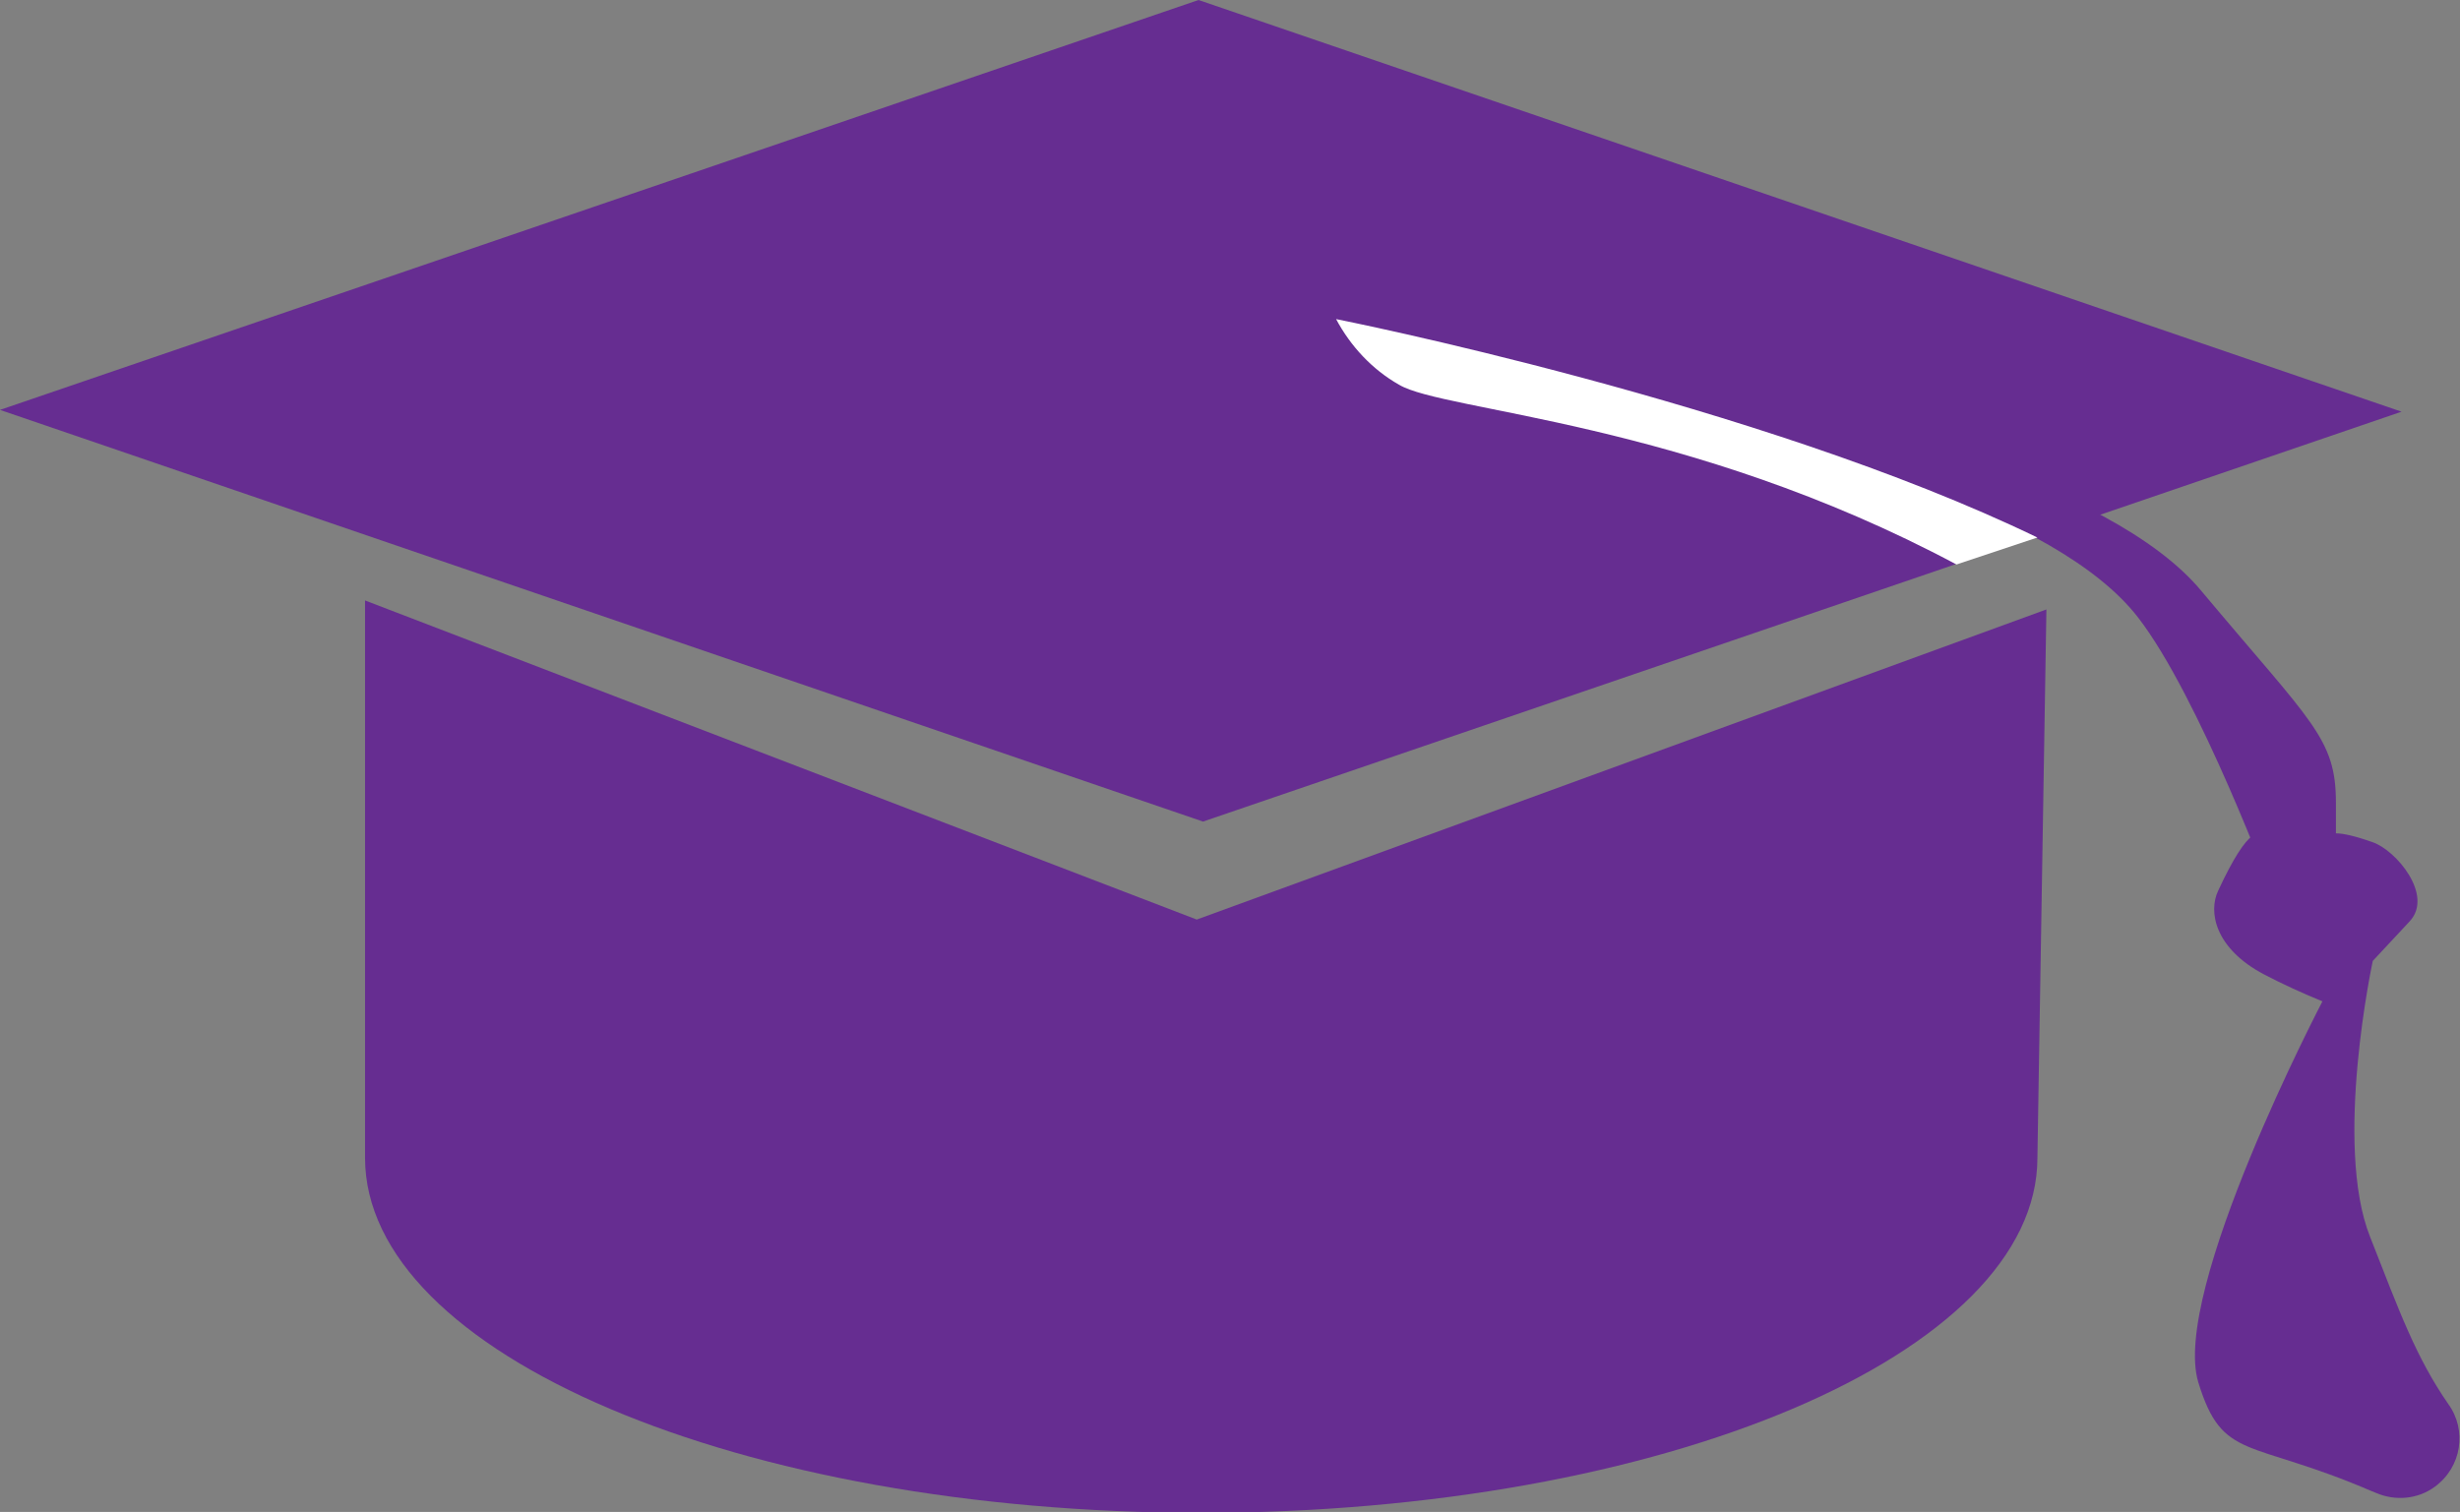<?xml version="1.0" encoding="utf-8"?>
<!-- Generator: Adobe Illustrator 24.1.2, SVG Export Plug-In . SVG Version: 6.00 Build 0)  -->
<svg version="1.1" id="レイヤー_1" xmlns="http://www.w3.org/2000/svg" xmlns:xlink="http://www.w3.org/1999/xlink" x="0px"
	 y="0px" viewBox="0 0 273.6 168.2" style="enable-background:new 0 0 273.6 168.2;" xml:space="preserve">
<rect x="0" y="0" width="273.6" height="168.2" fill="#808080" stroke="none"/>
<style type="text/css">
	.st0{clip-path:url(#SVGID_2_);}
	.st1{fill:#662D91;}
	.st2{fill:#FFFFFF;}
</style>
<g>
	<g>
		<defs>
			<rect id="SVGID_1_" width="267.1" height="91.4"/>
		</defs>
		<clipPath id="SVGID_2_">
			<use xlink:href="#SVGID_1_"  style="overflow:visible;"/>
		</clipPath>
		<g class="st0">
			<polyline class="st1" points="133.3,0 0,45.6 133.8,91.4 267.1,45.8 133.3,0 			"/>
		</g>
	</g>
</g>
<path class="st1" d="M227.6,67.8l-94.5,34.5L40.6,66.8v62h0c0,21.8,41.6,39.5,93,39.5c51.4,0,93-17.7,93-39.5h0L227.6,67.8z"/>
<path class="st1" d="M128.6,34.8c0,0,96.2,7,116.2,30.9c12.3,14.7,15,16.4,15,23.6v5.9c0,0-4.1-4.4,4.1-1.5c2.6,0.9,6.8,5.9,4.1,8.8
	l-4.1,4.4c0,0-4.4,20.4-0.3,30.7c3.3,8.4,5.1,13.4,8.7,18.6c2.1,2.9,1.5,7-1.5,9.2c-1.9,1.4-4.4,1.6-6.5,0.7l-0.5-0.2
	c-13.7-5.9-16.6-3.3-19.3-12.1c-3.1-10.1,13.8-42.4,13.8-42.4c-2.2-0.9-4.4-1.9-6.5-3c-5.5-2.9-6.2-7-5.1-9.3
	c6.8-14.7,6.1,0.5,6.1,0.5s-8.2-22.1-15-30.9c-18.1-23.4-109.3-30.9-109.3-30.9L128.6,34.8z"/>
<path class="st1" d="M214.6,63.8"/>
<path class="st2" d="M217.6,62.8c-30-16-57-17-62-20c-3-1.7-5.4-4.3-7-7.3c0,0,47,9.3,78,24.3"/>
<path d="M243.9,160.6"/>
</svg>
